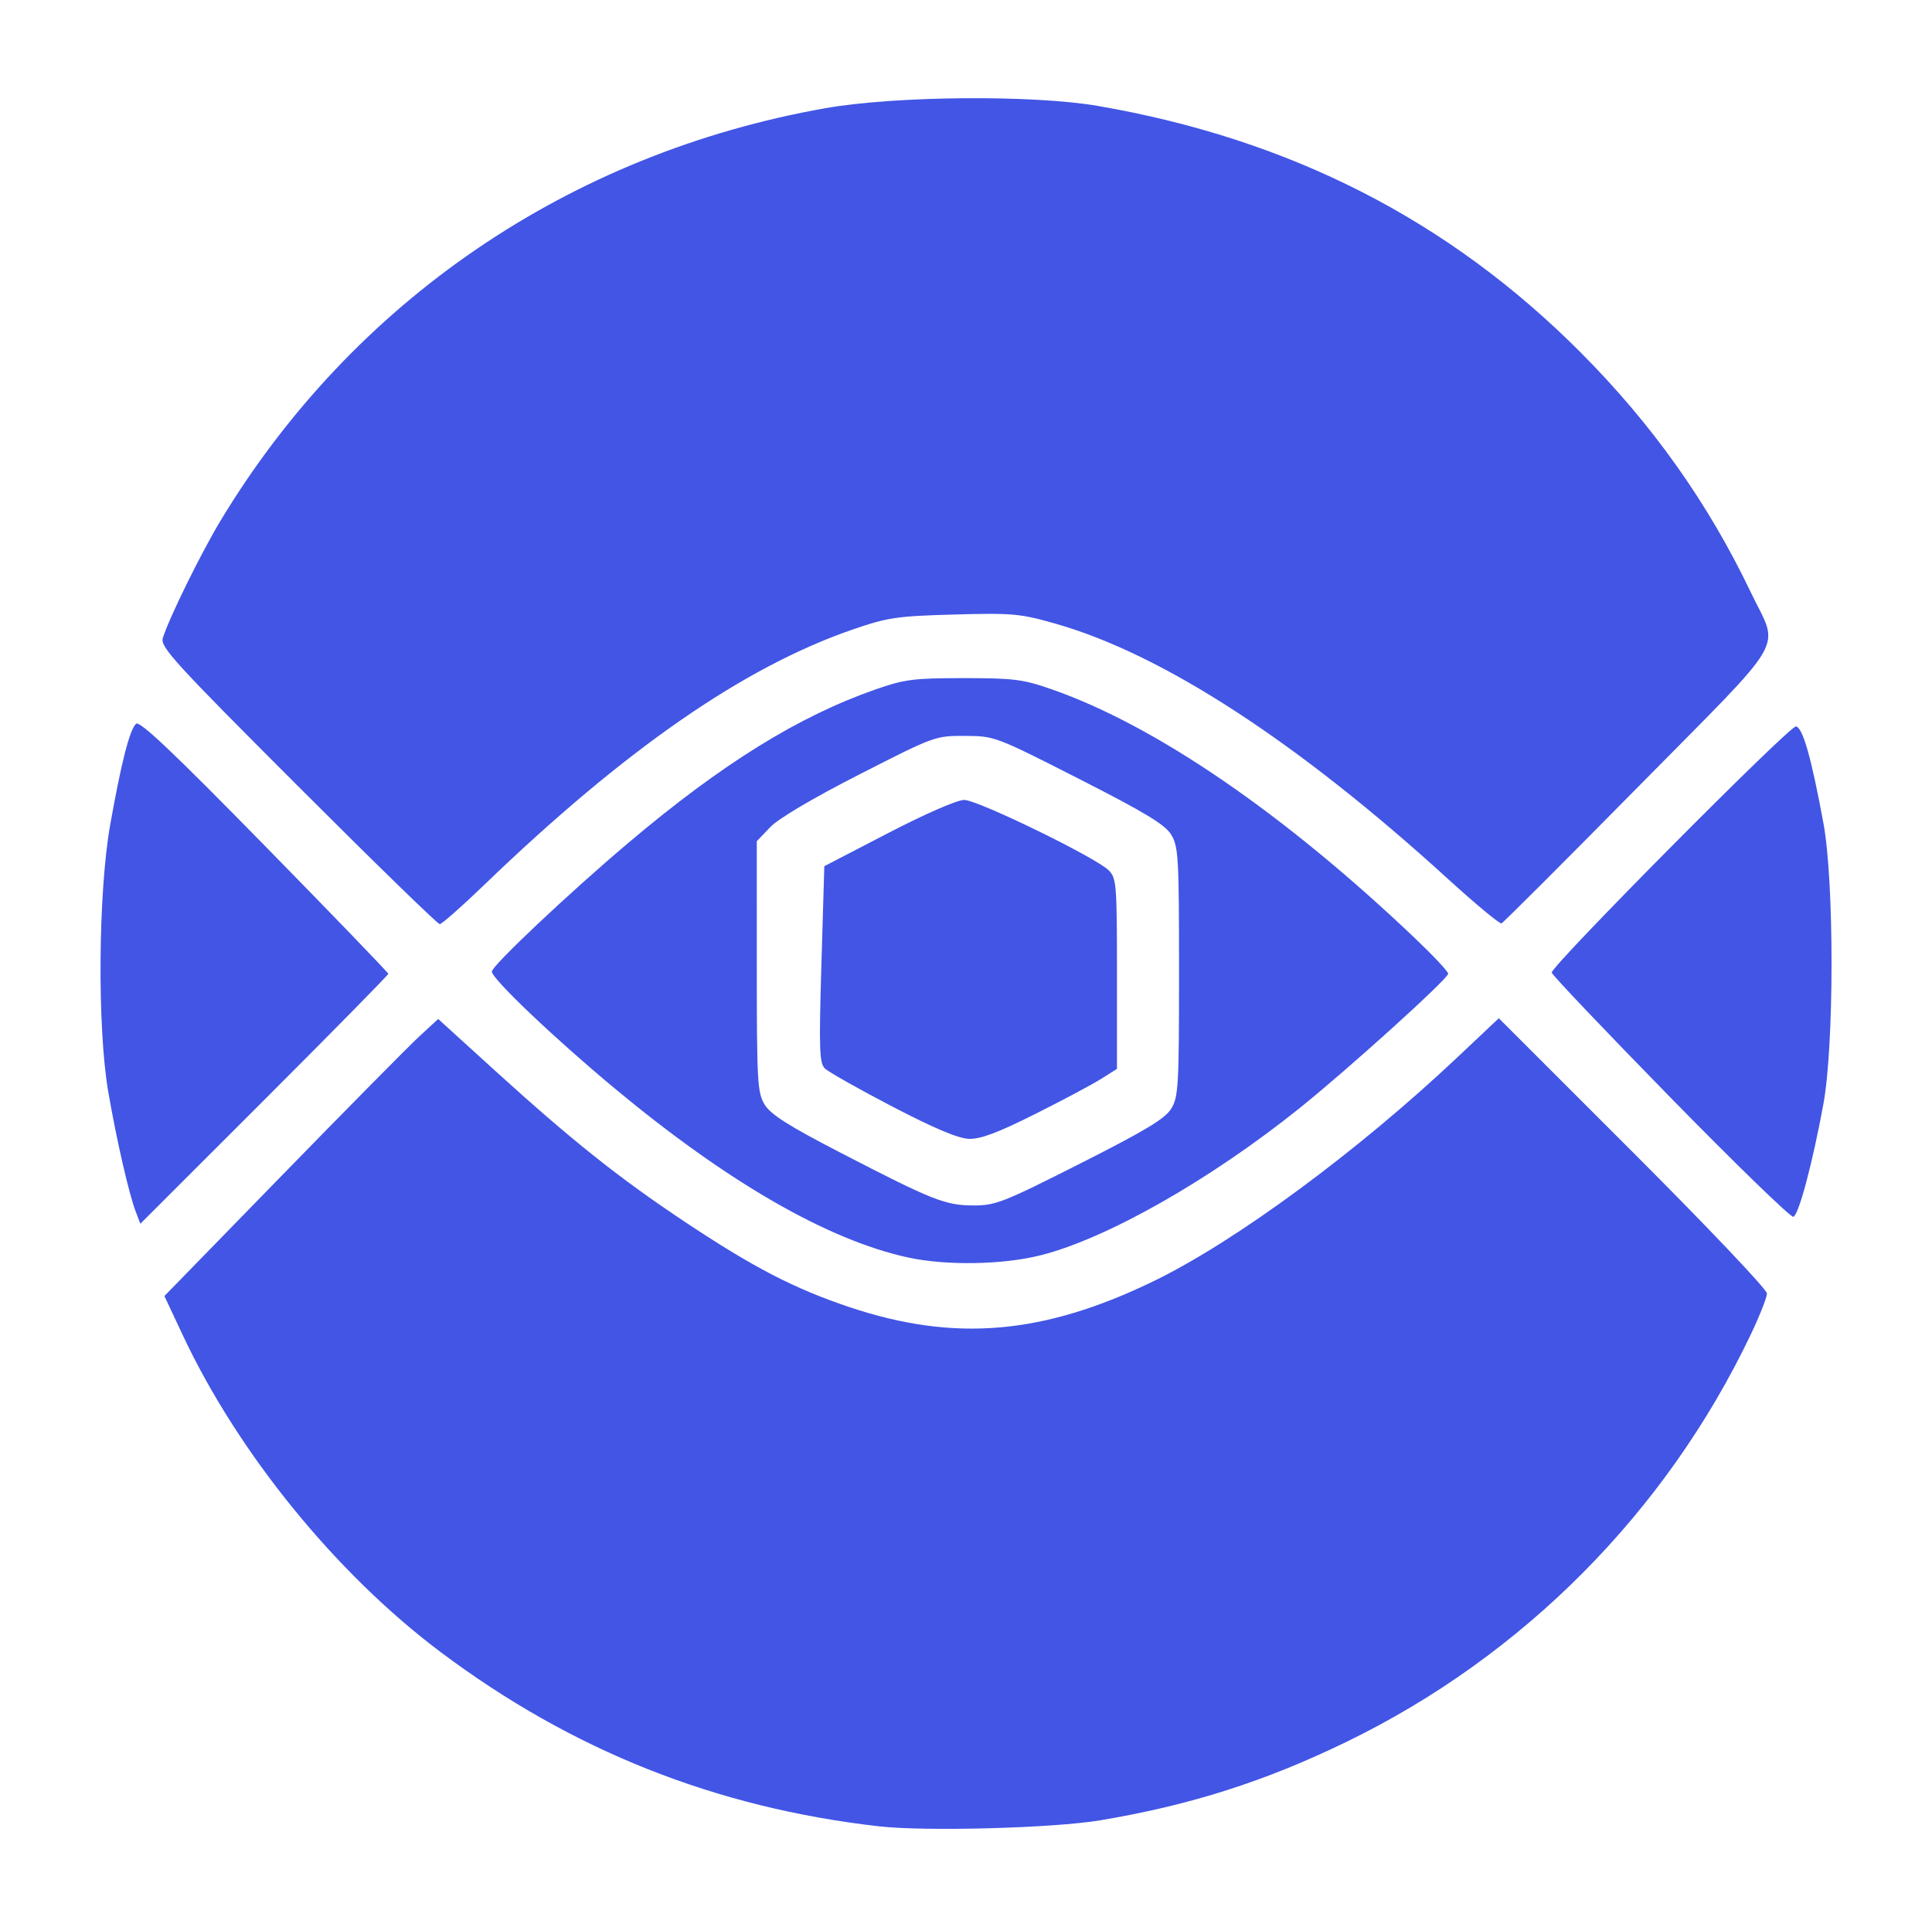 <svg
  width="420"
  height="419"
  viewBox="0 0 420 419"
  fill="none"
  xmlns="http://www.w3.org/2000/svg"
>
  <path
    d="M191.07 397.1C155.558 393.051 124.291 380.615 95.752 359.187C73.029 342.126 51.725 315.913 39.675 290.19L35.743 281.797L61.435 255.427C75.565 240.922 88.957 227.368 91.193 225.307L95.26 221.559L107.76 232.923C124.255 247.919 134.578 256.142 148.81 265.62C163.75 275.57 172.677 280.198 184.687 284.217C207.51 291.854 226.786 290.208 250.769 278.575C268.599 269.925 295.168 250.335 316.948 229.778L325.826 221.398L354.973 250.535C371.003 266.56 384.12 280.375 384.12 281.235C384.12 282.095 382.52 286.147 380.566 290.24C362.168 328.773 331.106 360.074 292.769 378.706C275.037 387.325 258.833 392.493 239.206 395.79C229.046 397.498 201.201 398.255 191.069 397.1H191.07ZM197.37 273.41C179.913 269.601 158.094 257.013 133.535 236.581C120.534 225.765 106.92 212.81 106.92 211.254C106.92 209.989 123.712 194.153 136.62 183.245C156.948 166.066 173.556 155.761 190.373 149.89C196.648 147.7 198.623 147.447 209.52 147.447C220.412 147.447 222.393 147.7 228.656 149.887C251.27 157.781 279.336 177.044 307.845 204.237C311.681 207.896 314.82 211.258 314.82 211.709C314.82 212.809 293.094 232.467 282.42 241.025C263.017 256.582 240.626 269.301 226.251 272.932C217.984 275.02 205.685 275.222 197.37 273.409V273.41ZM234.842 252.981C249.043 245.797 253.293 243.234 254.621 241.056C256.177 238.504 256.313 236.122 256.313 211.282C256.313 186.372 256.181 184.066 254.608 181.487C253.268 179.287 249.001 176.704 234.586 169.363C216.411 160.107 216.218 160.034 209.774 160.008C203.334 159.982 203.142 160.052 186.824 168.384C176.704 173.552 169.242 177.964 167.444 179.846L164.519 182.906L164.522 210.143C164.525 235.307 164.656 237.595 166.234 240.183C167.535 242.317 171.42 244.785 182.522 250.533C202.672 260.966 205.447 262.071 211.562 262.104C216.382 262.13 218.049 261.477 234.842 252.981ZM193.97 240.593C186.655 236.785 180.056 233.055 179.305 232.303C178.124 231.122 178.025 228.054 178.569 209.636L179.199 188.336L193.087 181.134C201.183 176.935 208.073 173.932 209.607 173.932C212.56 173.932 238.225 186.437 241.031 189.243C242.711 190.925 242.819 192.276 242.819 211.72V232.41L239.359 234.593C237.457 235.795 230.983 239.243 224.973 242.255C216.943 246.28 213.148 247.703 210.658 247.625C208.329 247.55 203.112 245.352 193.97 240.593ZM29.5 263.432C28.025 259.566 25.308 247.705 23.533 237.382C21.128 223.396 21.343 194.045 23.957 179.332C26.367 165.77 28.173 158.705 29.57 157.373C30.342 156.637 37.547 163.461 57.508 183.832C72.302 198.93 84.41 211.487 84.414 211.738C84.418 211.988 72.292 224.319 57.466 239.138L30.51 266.082L29.5 263.432ZM363.09 238.581C348.92 224.102 337.327 211.902 337.327 211.471C337.327 209.897 389.103 157.711 390.427 157.95C391.92 158.22 393.765 164.723 396.402 179.01C398.755 191.761 398.745 227.242 396.385 240.082C394.015 252.968 391.027 264.182 389.858 264.572C389.305 264.756 377.259 253.06 363.09 238.581ZM64.75 170.903C37.857 144.001 34.8 140.651 35.396 138.728C36.731 134.42 43.726 120.199 47.961 113.182C76.769 65.45 123.793 33.373 179.381 23.535C194.612 20.839 224.582 20.591 238.742 23.043C280.569 30.287 314.978 47.876 343.652 76.668C359.234 92.315 371.365 109.426 380.623 128.819C386.806 141.769 389.355 137.368 356.194 171.004C340.21 187.217 326.808 200.614 326.412 200.772C326.016 200.932 320.717 196.528 314.637 190.986C282.089 161.316 252.777 142.252 229.521 135.625C221.75 133.41 220.194 133.268 207.471 133.616C195.003 133.956 193.044 134.243 185.506 136.828C161.731 144.98 135.831 162.936 105.049 192.608C100.299 197.187 96.043 200.933 95.592 200.933C95.141 200.933 81.263 187.42 64.753 170.904L64.75 170.903Z"
    fill="#4255E5"
  />
</svg>
